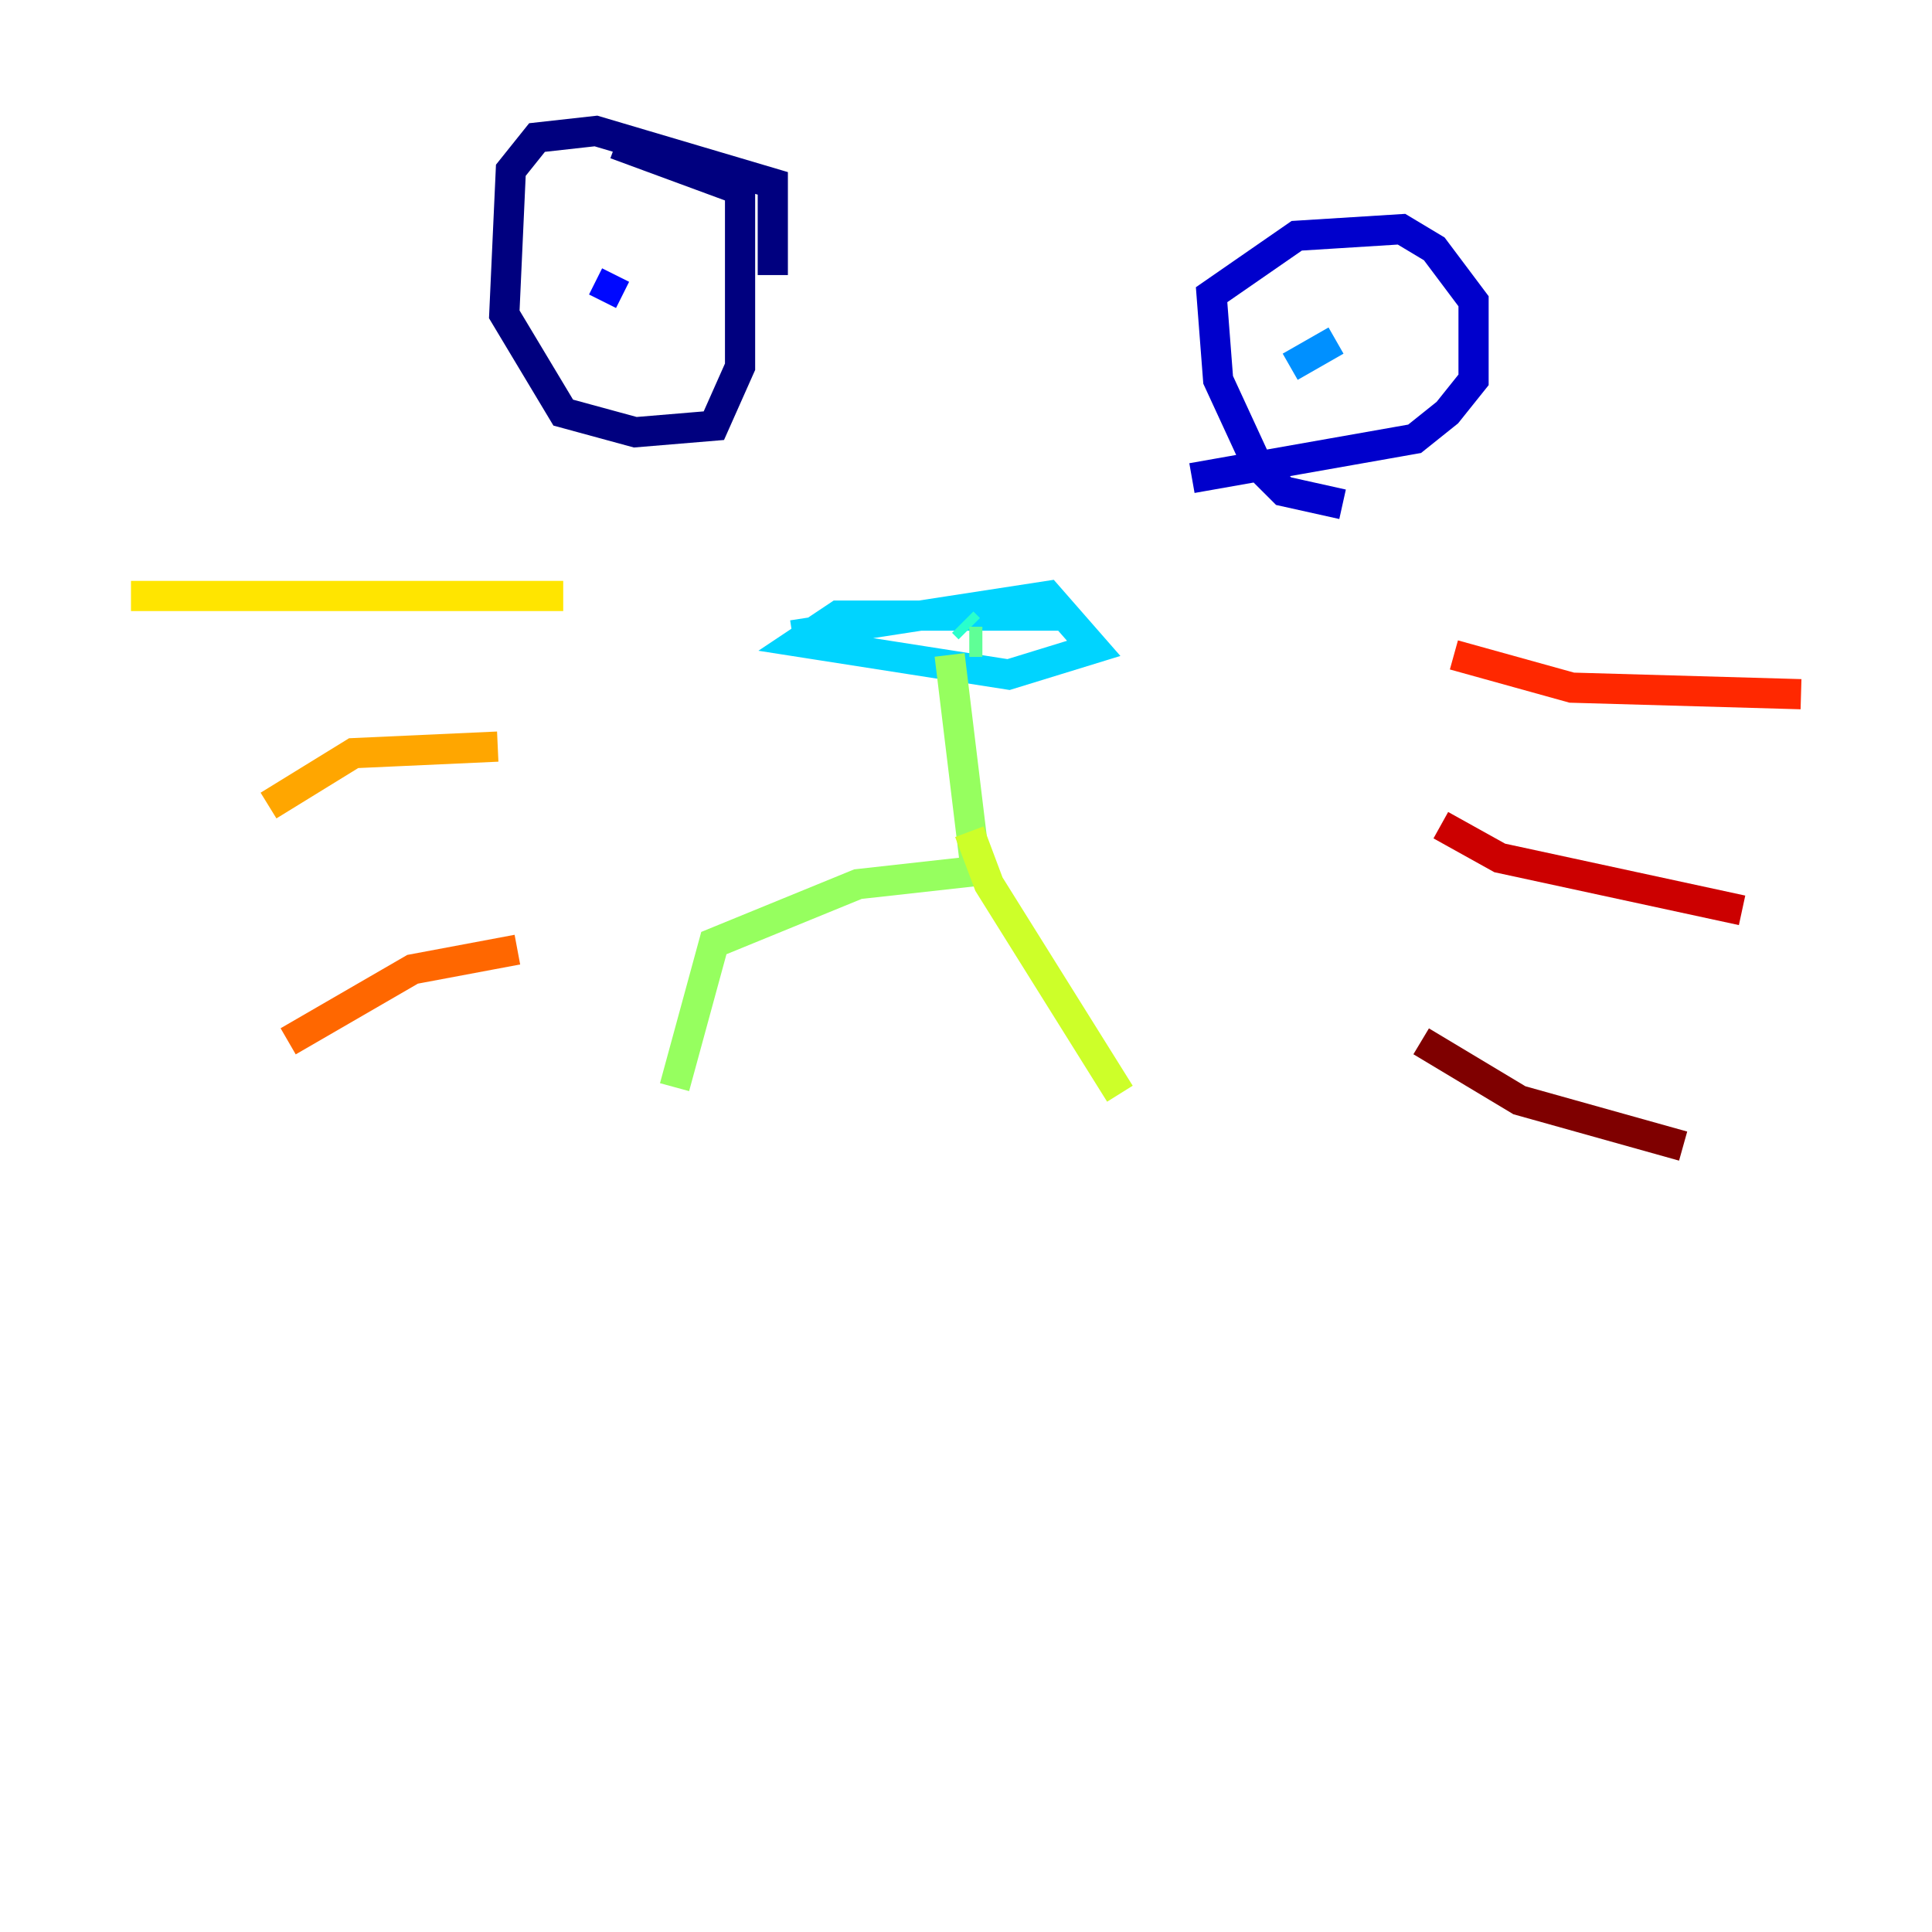 <?xml version="1.0" encoding="utf-8" ?>
<svg baseProfile="tiny" height="128" version="1.2" viewBox="0,0,128,128" width="128" xmlns="http://www.w3.org/2000/svg" xmlns:ev="http://www.w3.org/2001/xml-events" xmlns:xlink="http://www.w3.org/1999/xlink"><defs /><polyline fill="none" points="51.2,18.224 51.2,12.149 39.485,8.678 35.58,9.112 33.844,11.281 33.41,20.827 37.315,27.336 42.088,28.637 47.295,28.203 49.031,24.298 49.031,12.583 40.786,9.546" stroke="#00007f" stroke-width="2" /><polyline fill="none" points="88.949,33.41 85.044,32.542 83.308,30.807 80.705,25.166 80.271,19.525 85.912,15.62 92.854,15.186 95.024,16.488 97.627,19.959 97.627,25.166 95.891,27.336 93.722,29.071 78.969,31.675" stroke="#0000cc" stroke-width="2" /><polyline fill="none" points="39.919,19.959 40.786,18.224" stroke="#0008ff" stroke-width="2" /><polyline fill="none" points="90.685,21.695 90.685,21.695" stroke="#004cff" stroke-width="2" /><polyline fill="none" points="85.478,24.298 88.515,22.563" stroke="#0090ff" stroke-width="2" /><polyline fill="none" points="52.502,42.088 69.424,39.485 72.461,42.956 66.82,44.691 52.936,42.522 55.539,40.786 70.291,40.786 60.312,40.786" stroke="#00d4ff" stroke-width="2" /><polyline fill="none" points="63.783,41.22 64.217,41.654" stroke="#29ffcd" stroke-width="2" /><polyline fill="none" points="65.085,42.522 64.217,42.522" stroke="#5fff96" stroke-width="2" /><polyline fill="none" points="62.915,43.39 64.651,57.709 56.841,58.576 47.295,62.481 44.691,72.027" stroke="#96ff5f" stroke-width="2" /><polyline fill="none" points="64.217,55.105 65.519,58.576 74.197,72.461" stroke="#cdff29" stroke-width="2" /><polyline fill="none" points="37.315,39.485 8.678,39.485" stroke="#ffe500" stroke-width="2" /><polyline fill="none" points="32.976,49.464 23.43,49.898 17.79,53.37" stroke="#ffa600" stroke-width="2" /><polyline fill="none" points="34.278,62.915 27.336,64.217 19.091,68.99" stroke="#ff6700" stroke-width="2" /><polyline fill="none" points="96.325,43.39 104.136,45.559 119.322,45.993" stroke="#ff2800" stroke-width="2" /><polyline fill="none" points="95.458,54.671 99.363,56.841 115.417,60.312" stroke="#cc0000" stroke-width="2" /><polyline fill="none" points="94.156,68.99 100.664,72.895 111.512,75.932" stroke="#7f0000" stroke-width="2" /></svg>